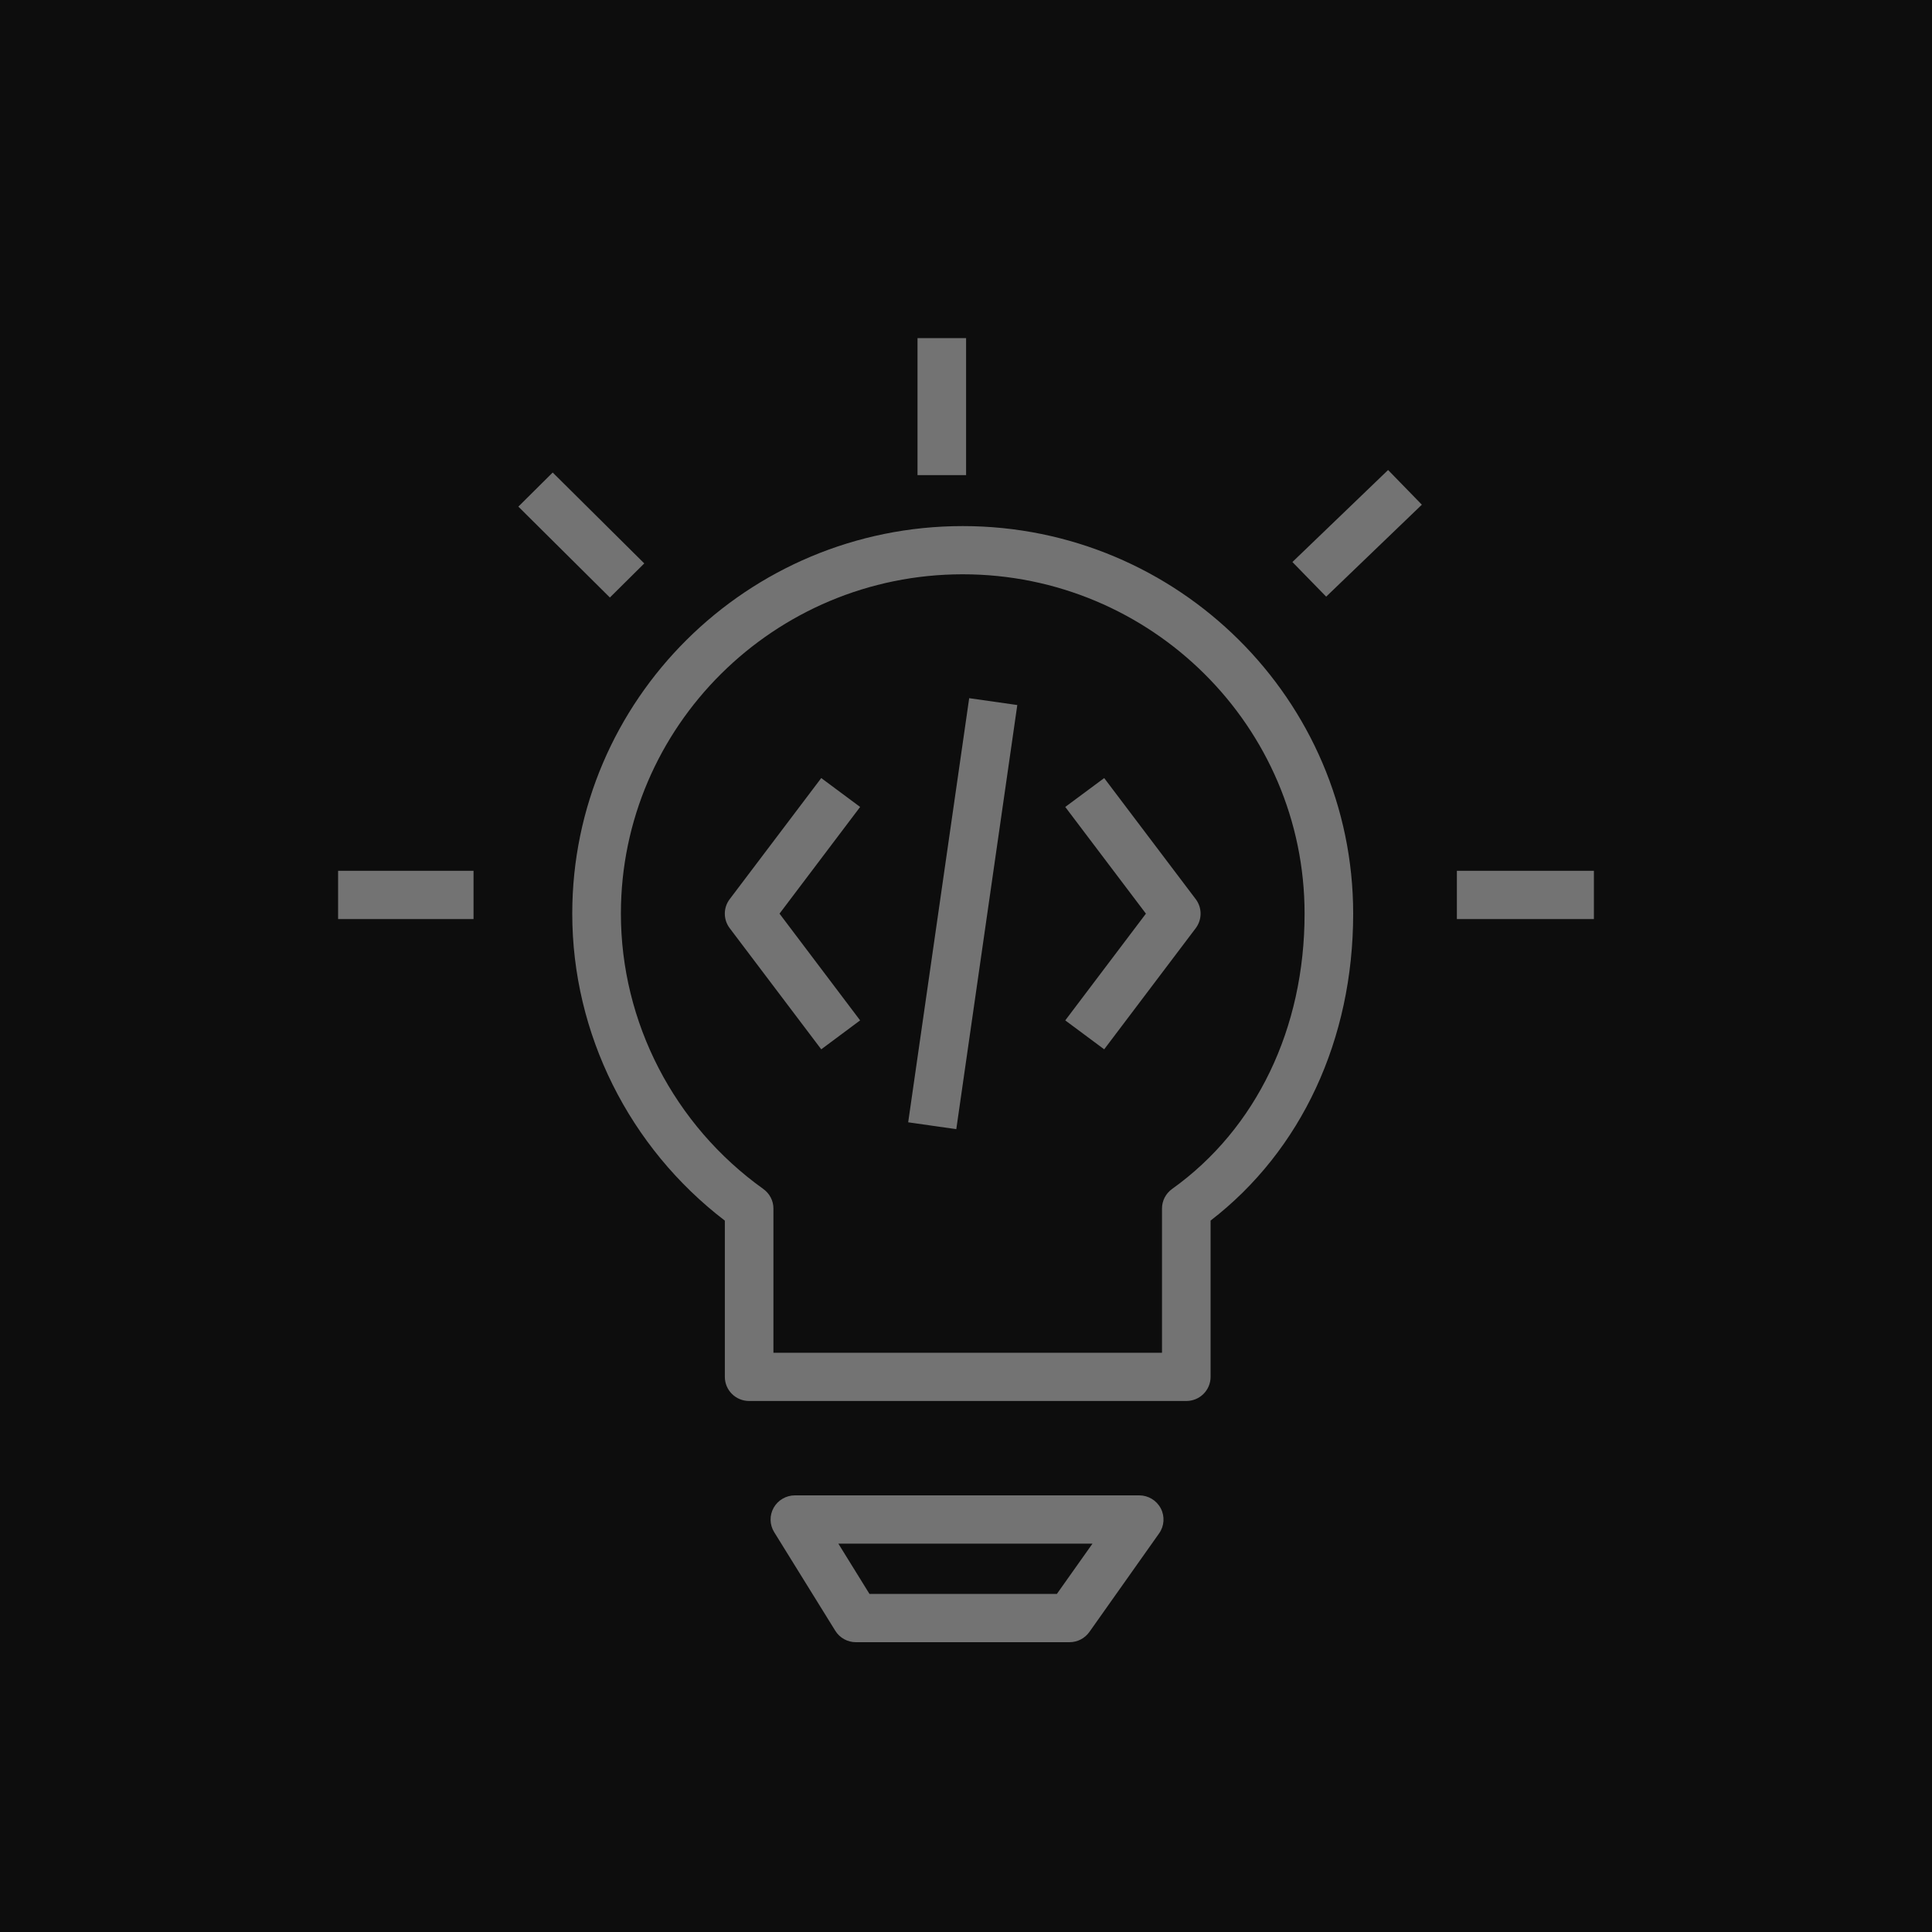 <?xml version="1.0" encoding="UTF-8"?>
<svg width="40px" height="40px" viewBox="0 0 40 40" version="1.1" xmlns="http://www.w3.org/2000/svg" xmlns:xlink="http://www.w3.org/1999/xlink">
    <title>Icon-Architecture/32/Arch_Amazon-CodeGuru_32</title>
    <g id="Icon-Architecture/32/Arch_Amazon-CodeGuru_32" stroke="none" stroke-width="1" fill="none" fill-rule="evenodd">
        <g id="Icon-Architecture-BG/32/Machine-Learning" fill="rgb(13,13,13)">
            <rect id="Rectangle" x="0" y="0" width="40" height="40"></rect>
        </g>
        <path d="M13.339,11.665 L11.443,9.783 L10.732,10.489 L12.627,12.371 L13.339,11.665 Z M29.438,10.449 L28.739,9.731 L26.758,11.636 L27.457,12.353 L29.438,10.449 Z M21.062,14.597 L20.066,14.455 L18.803,23.236 L19.799,23.378 L21.062,14.597 Z M24.757,19.216 C24.89,19.038 24.89,18.794 24.757,18.617 L22.861,16.109 L22.055,16.707 L23.725,18.916 L22.055,21.126 L22.861,21.725 L24.757,19.216 Z M17.808,21.126 L16.139,18.916 L17.808,16.707 L17.003,16.109 L15.107,18.617 C14.973,18.794 14.973,19.038 15.107,19.216 L17.003,21.725 L17.808,21.126 Z M17.357,31.959 L22.619,31.959 L21.881,33.001 L18.002,33.001 L17.357,31.959 Z M22.555,33.787 L23.998,31.747 C24.106,31.595 24.119,31.395 24.033,31.23 C23.946,31.064 23.774,30.96 23.587,30.96 L16.457,30.96 C16.275,30.96 16.107,31.059 16.018,31.216 C15.929,31.374 15.933,31.568 16.029,31.722 L17.293,33.762 C17.384,33.91 17.546,34 17.72,34 L22.143,34 C22.307,34 22.46,33.921 22.555,33.787 L22.555,33.787 Z M16.013,25.021 C16.013,24.86 15.935,24.711 15.803,24.616 C13.956,23.295 12.855,21.165 12.855,18.916 C12.855,15.042 16.03,11.89 19.933,11.89 C23.835,11.89 27.01,15.042 27.01,18.916 C27.01,21.292 26.011,23.369 24.267,24.616 C24.135,24.711 24.058,24.86 24.058,25.021 L24.058,28.007 L16.013,28.007 L16.013,25.021 Z M25.064,28.506 L25.064,25.271 C26.943,23.822 28.016,21.521 28.016,18.916 C28.016,14.491 24.389,10.892 19.933,10.892 C15.474,10.892 11.848,14.491 11.848,18.916 C11.848,21.399 13.025,23.755 15.007,25.272 L15.007,28.506 C15.007,28.783 15.232,29.006 15.51,29.006 L24.561,29.006 C24.839,29.006 25.064,28.783 25.064,28.506 L25.064,28.506 Z M30.163,19.028 L33,19.028 L33,18.029 L30.163,18.029 L30.163,19.028 Z M7,19.028 L9.804,19.028 L9.804,18.029 L7,18.029 L7,19.028 Z M18.996,9.837 L20.002,9.837 L20.002,7 L18.996,7 L18.996,9.837 Z" id="Amazon-CodeGuru_Icon_32_Squid" fill="rgb(115,115,115)"></path>
    </g>
</svg>